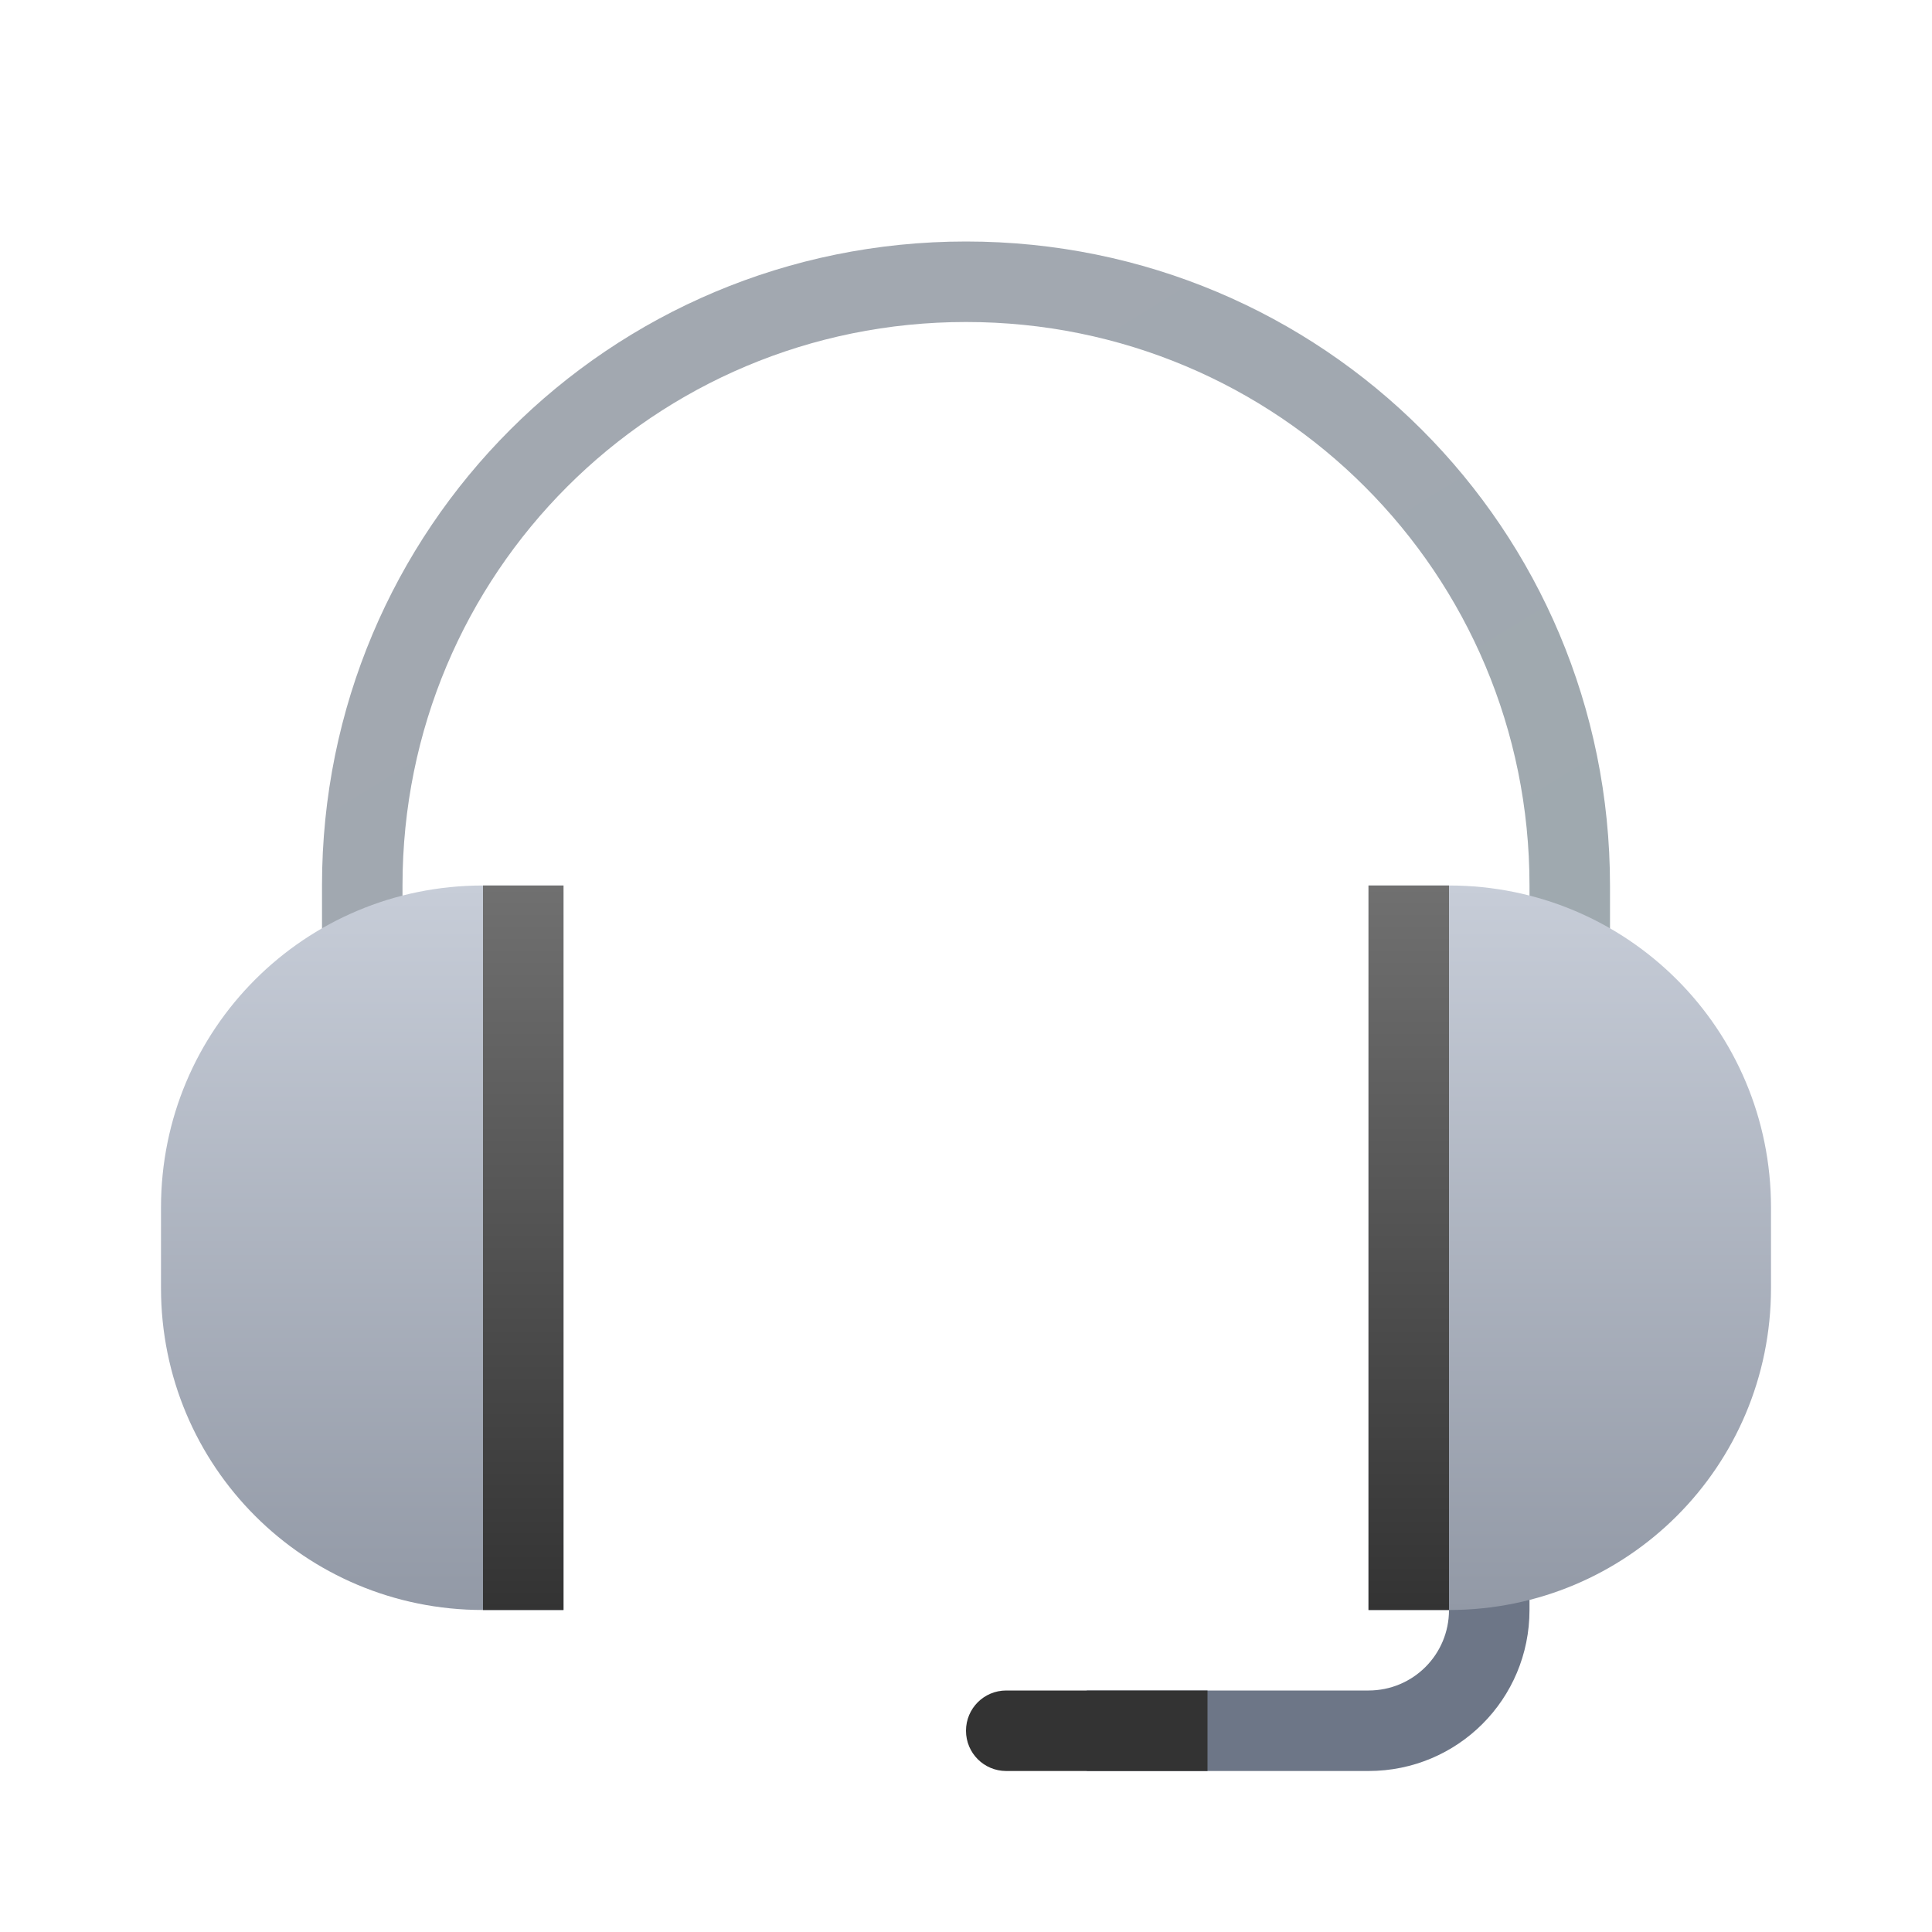 <?xml version="1.0" encoding="UTF-8" standalone="no"?>
<!-- Created with Inkscape (http://www.inkscape.org/) -->

<svg
   width="24"
   height="24"
   viewBox="0 0 24 24"
   version="1.1"
   id="svg5"
   inkscape:version="1.2.2 (1:1.2.2+202305151914+b0a8486541)"
   sodipodi:docname="audio-headset.svg"
   xmlns:inkscape="http://www.inkscape.org/namespaces/inkscape"
   xmlns:sodipodi="http://sodipodi.sourceforge.net/DTD/sodipodi-0.dtd"
   xmlns:xlink="http://www.w3.org/1999/xlink"
   xmlns="http://www.w3.org/2000/svg"
   xmlns:svg="http://www.w3.org/2000/svg">
  <sodipodi:namedview
     id="namedview7"
     pagecolor="#ffffff"
     bordercolor="#000000"
     borderopacity="0.25"
     inkscape:showpageshadow="2"
     inkscape:pageopacity="0.0"
     inkscape:pagecheckerboard="0"
     inkscape:deskcolor="#d1d1d1"
     inkscape:document-units="px"
     showgrid="false"
     inkscape:zoom="33.75"
     inkscape:cx="11.985185"
     inkscape:cy="12"
     inkscape:window-width="1920"
     inkscape:window-height="1012"
     inkscape:window-x="0"
     inkscape:window-y="0"
     inkscape:window-maximized="1"
     inkscape:current-layer="svg5" />
  <defs
     id="defs2">
    <linearGradient
       inkscape:collect="always"
       xlink:href="#linearGradient2426"
       id="linearGradient2428"
       x1="4"
       y1="15"
       x2="4"
       y2="8"
       gradientUnits="userSpaceOnUse"
       gradientTransform="matrix(1,0,0,1.286,3,0.714)" />
    <linearGradient
       inkscape:collect="always"
       id="linearGradient2426">
      <stop
         style="stop-color:#333333;stop-opacity:1;"
         offset="0"
         id="stop2422" />
      <stop
         style="stop-color:#707070;stop-opacity:1;"
         offset="1"
         id="stop2424" />
    </linearGradient>
    <linearGradient
       inkscape:collect="always"
       xlink:href="#linearGradient2334"
       id="linearGradient2336"
       x1="3.611"
       y1="15"
       x2="3.611"
       y2="8"
       gradientUnits="userSpaceOnUse"
       gradientTransform="matrix(1.286,0,0,1.286,1.857,0.714)" />
    <linearGradient
       inkscape:collect="always"
       id="linearGradient2334">
      <stop
         style="stop-color:#9299a6;stop-opacity:1;"
         offset="0"
         id="stop2330" />
      <stop
         style="stop-color:#c7cdd8;stop-opacity:1;"
         offset="1"
         id="stop2332" />
    </linearGradient>
    <linearGradient
       inkscape:collect="always"
       xlink:href="#linearGradient2334"
       id="linearGradient2365"
       gradientUnits="userSpaceOnUse"
       x1="3.611"
       y1="15"
       x2="3.611"
       y2="8"
       gradientTransform="matrix(-1.286,0,0,1.286,22.143,0.714)" />
    <linearGradient
       inkscape:collect="always"
       xlink:href="#linearGradient2426"
       id="linearGradient2560"
       x1="12"
       y1="15"
       x2="12"
       y2="8"
       gradientUnits="userSpaceOnUse"
       gradientTransform="matrix(1,0,0,1.286,5,0.714)" />
    <linearGradient
       inkscape:collect="always"
       xlink:href="#linearGradient2566"
       id="linearGradient2568"
       x1="8"
       y1="0"
       x2="14"
       y2="9.75"
       gradientUnits="userSpaceOnUse"
       gradientTransform="matrix(1.333,0,0,1.333,1.333,3)" />
    <linearGradient
       inkscape:collect="always"
       id="linearGradient2566">
      <stop
         style="stop-color:#a2a8b0;stop-opacity:1;"
         offset="0"
         id="stop2562" />
      <stop
         style="stop-color:#9ea9af;stop-opacity:1;"
         offset="1"
         id="stop2564" />
    </linearGradient>
  </defs>
  <path
     id="rect4060"
     style="fill:#6d7687;fill-opacity:1;stroke-width:2;stroke-linecap:round;stroke-linejoin:round"
     d="m 18,19 v 1 c 0,0.554 -0.446,1 -1,1 h -3.5 v 1 H 17 c 1.108,0 2,-0.892 2,-2 v -1 z" />
  <path
     id="rect4057"
     style="fill:#333333;stroke-width:2;stroke-linecap:round;stroke-linejoin:round"
     d="M 12.5,21 H 15 v 1 H 12.5 C 12.223,22 12,21.777 12,21.5 12,21.223 12.223,21 12.5,21 Z"
     sodipodi:nodetypes="sccsss" />
  <path
     id="rect234"
     style="fill:url(#linearGradient2568);fill-opacity:1;stroke-width:2.667;stroke-linecap:square;stroke-linejoin:round"
     d="M 12,3 C 7.568,3 4,6.568 4,11 v 5 h 1 v -5 c 0,-3.878 3.122,-7 7,-7 3.878,0 7,3.122 7,7 v 5 h 1 V 11 C 20,6.568 16.432,3 12,3 Z" />
  <path
     id="path2346"
     style="fill:url(#linearGradient2365);fill-opacity:1;stroke-width:2.571;stroke-linecap:square;stroke-linejoin:round"
     d="m 17,11 v 9 h 1 c 2.216,0 4,-1.784 4,-4 v -1 c 0,-2.216 -1.784,-4 -4,-4 z" />
  <path
     id="rect372"
     style="fill:url(#linearGradient2336);fill-opacity:1;stroke-width:2.571;stroke-linecap:square;stroke-linejoin:round"
     d="m 6,11 c -2.216,0 -4,1.784 -4,4 v 1 c 0,2.216 1.784,4 4,4 h 1 v -9 z" />
  <rect
     style="fill:url(#linearGradient2428);fill-opacity:1;stroke-width:2.268;stroke-linecap:square;stroke-linejoin:round"
     id="rect427"
     width="1"
     height="9"
     x="6"
     y="11" />
  <rect
     style="fill:url(#linearGradient2560);fill-opacity:1;stroke-width:2.268;stroke-linecap:square;stroke-linejoin:round"
     id="rect2420"
     width="1"
     height="9"
     x="17"
     y="11" />
</svg>
